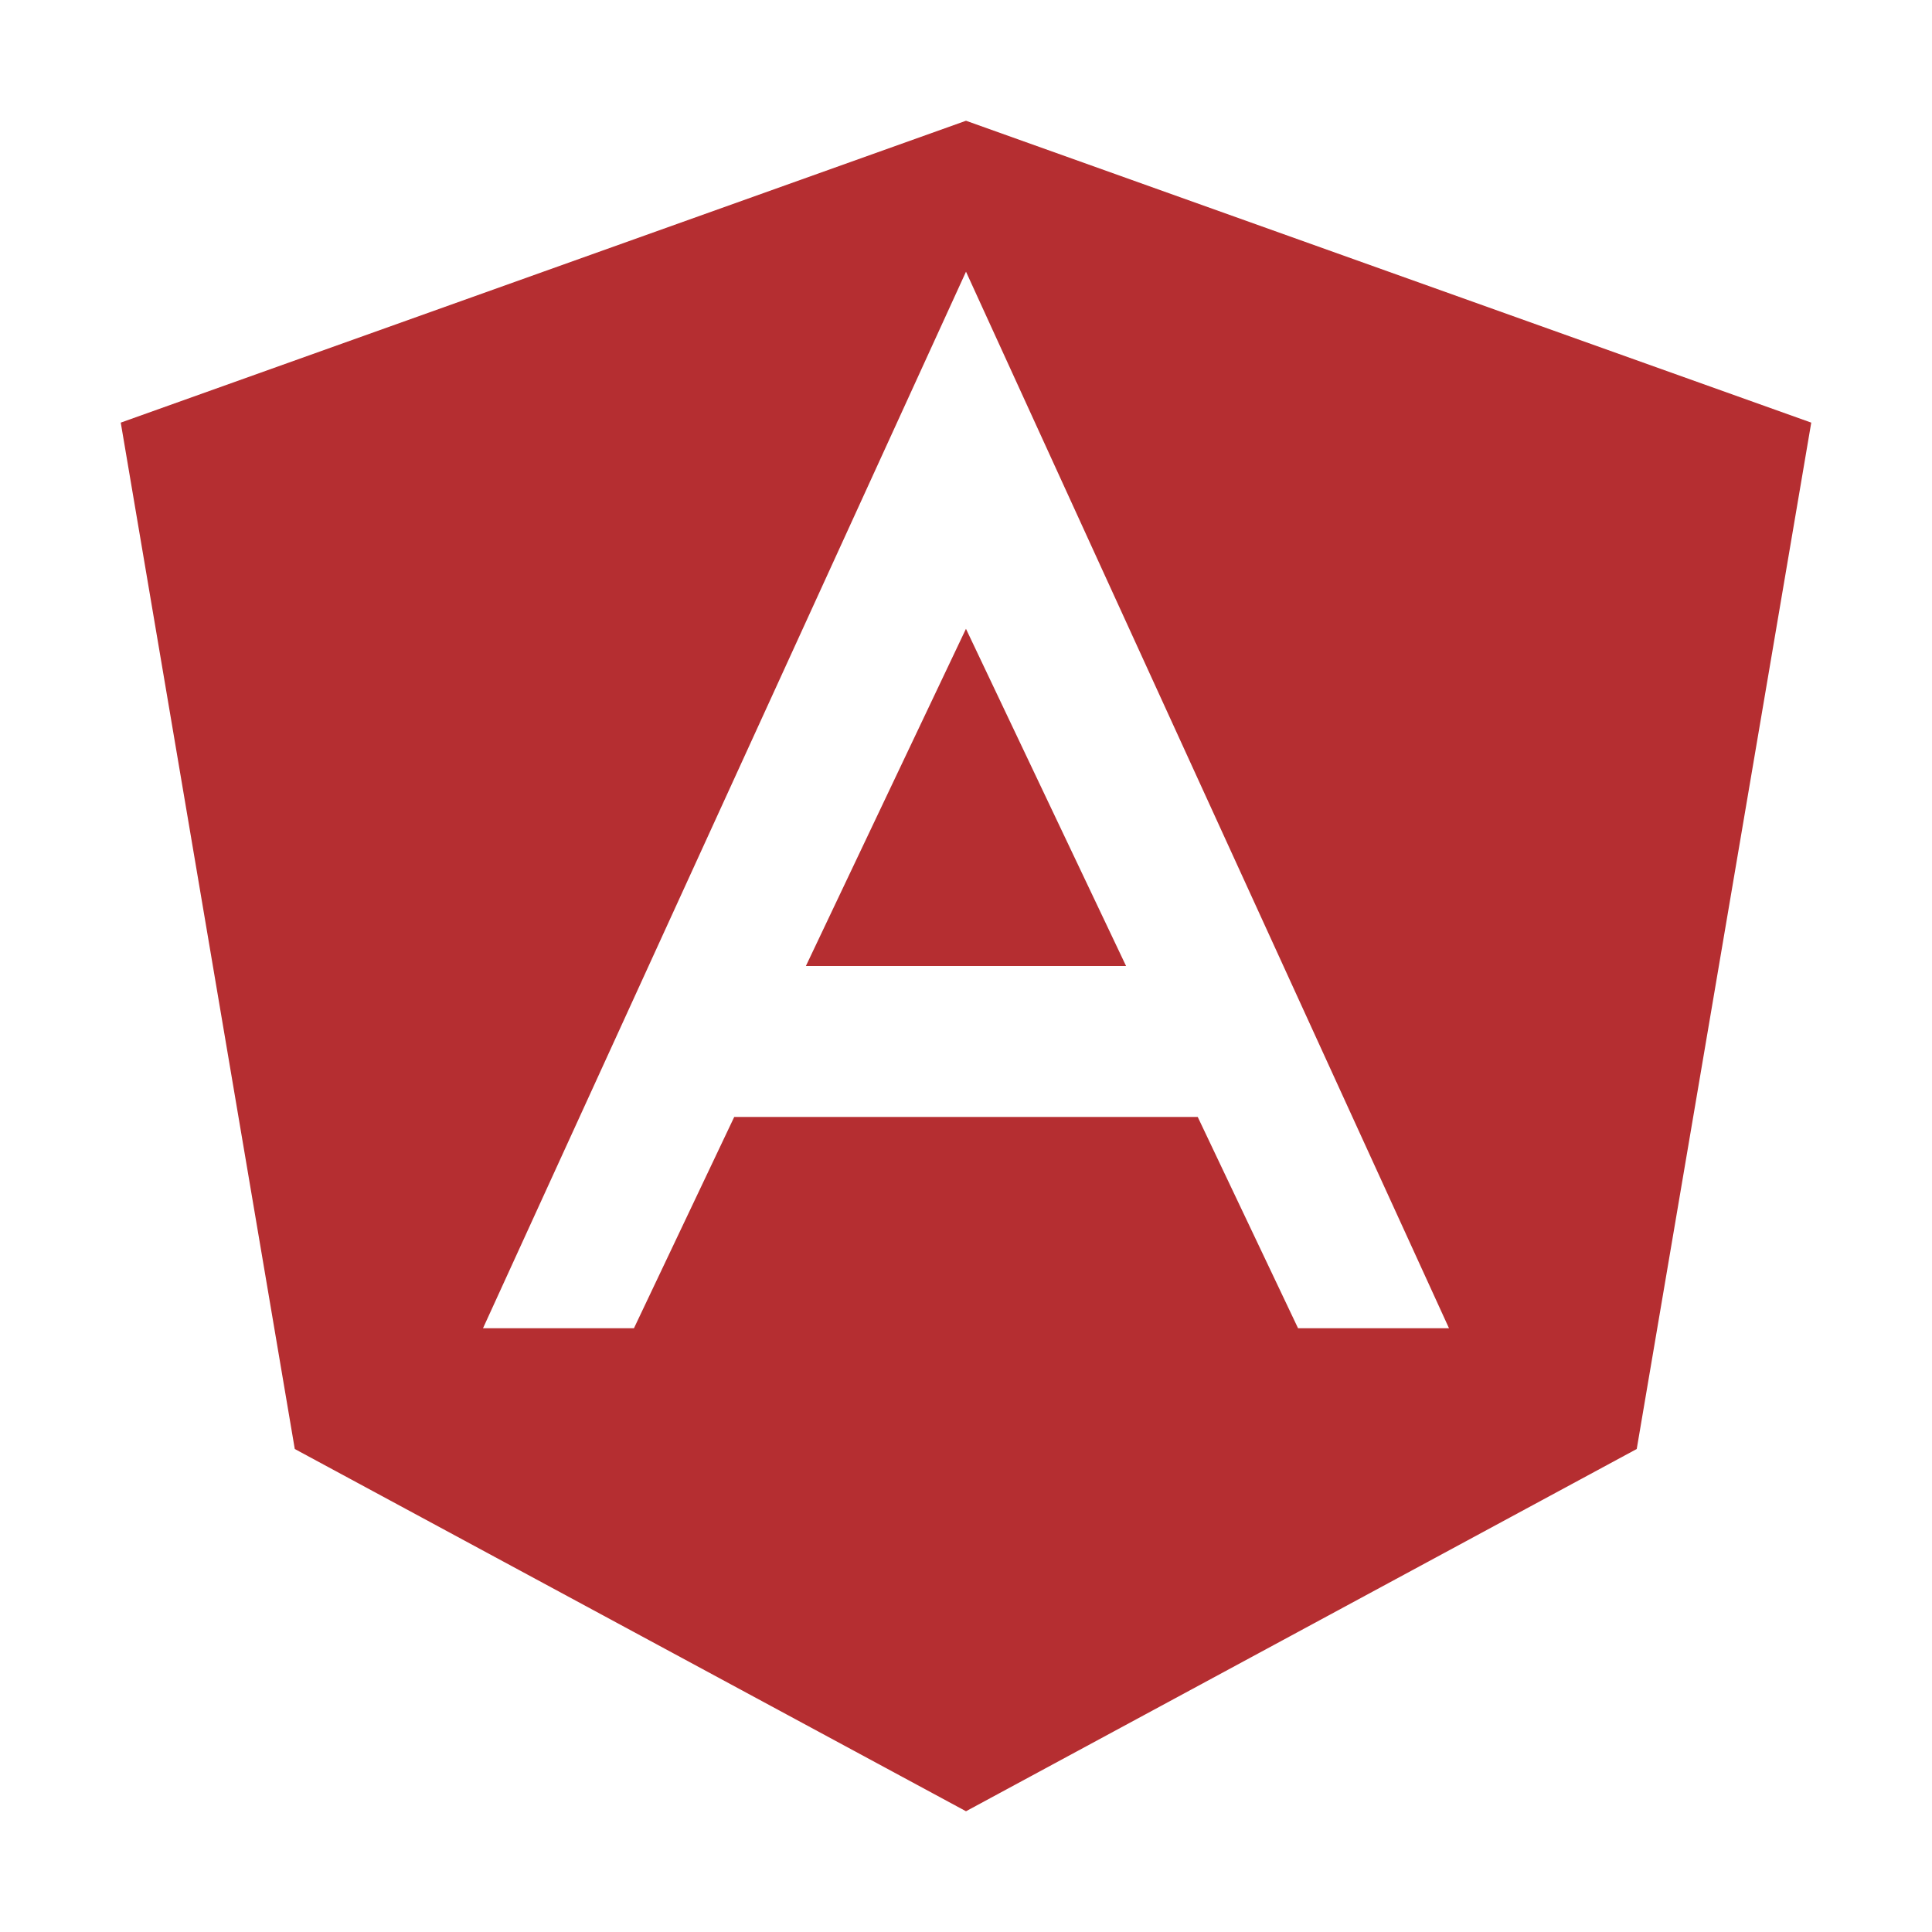 <svg xmlns='http://www.w3.org/2000/svg' width='512' height='512' viewBox='0 0 512 512'><title>ionicons-v5_logos</title><polygon fill="#B52E31" points='213.57 256 298.42 256 255.99 166.64 213.57 256'/><path fill="#B52E31" d='M256,32,32,112,78.12,384,256,480l177.75-96L480,112Zm88,320-26.59-56H194.58L168,352H128L256,72,384,352Z'/></svg>
